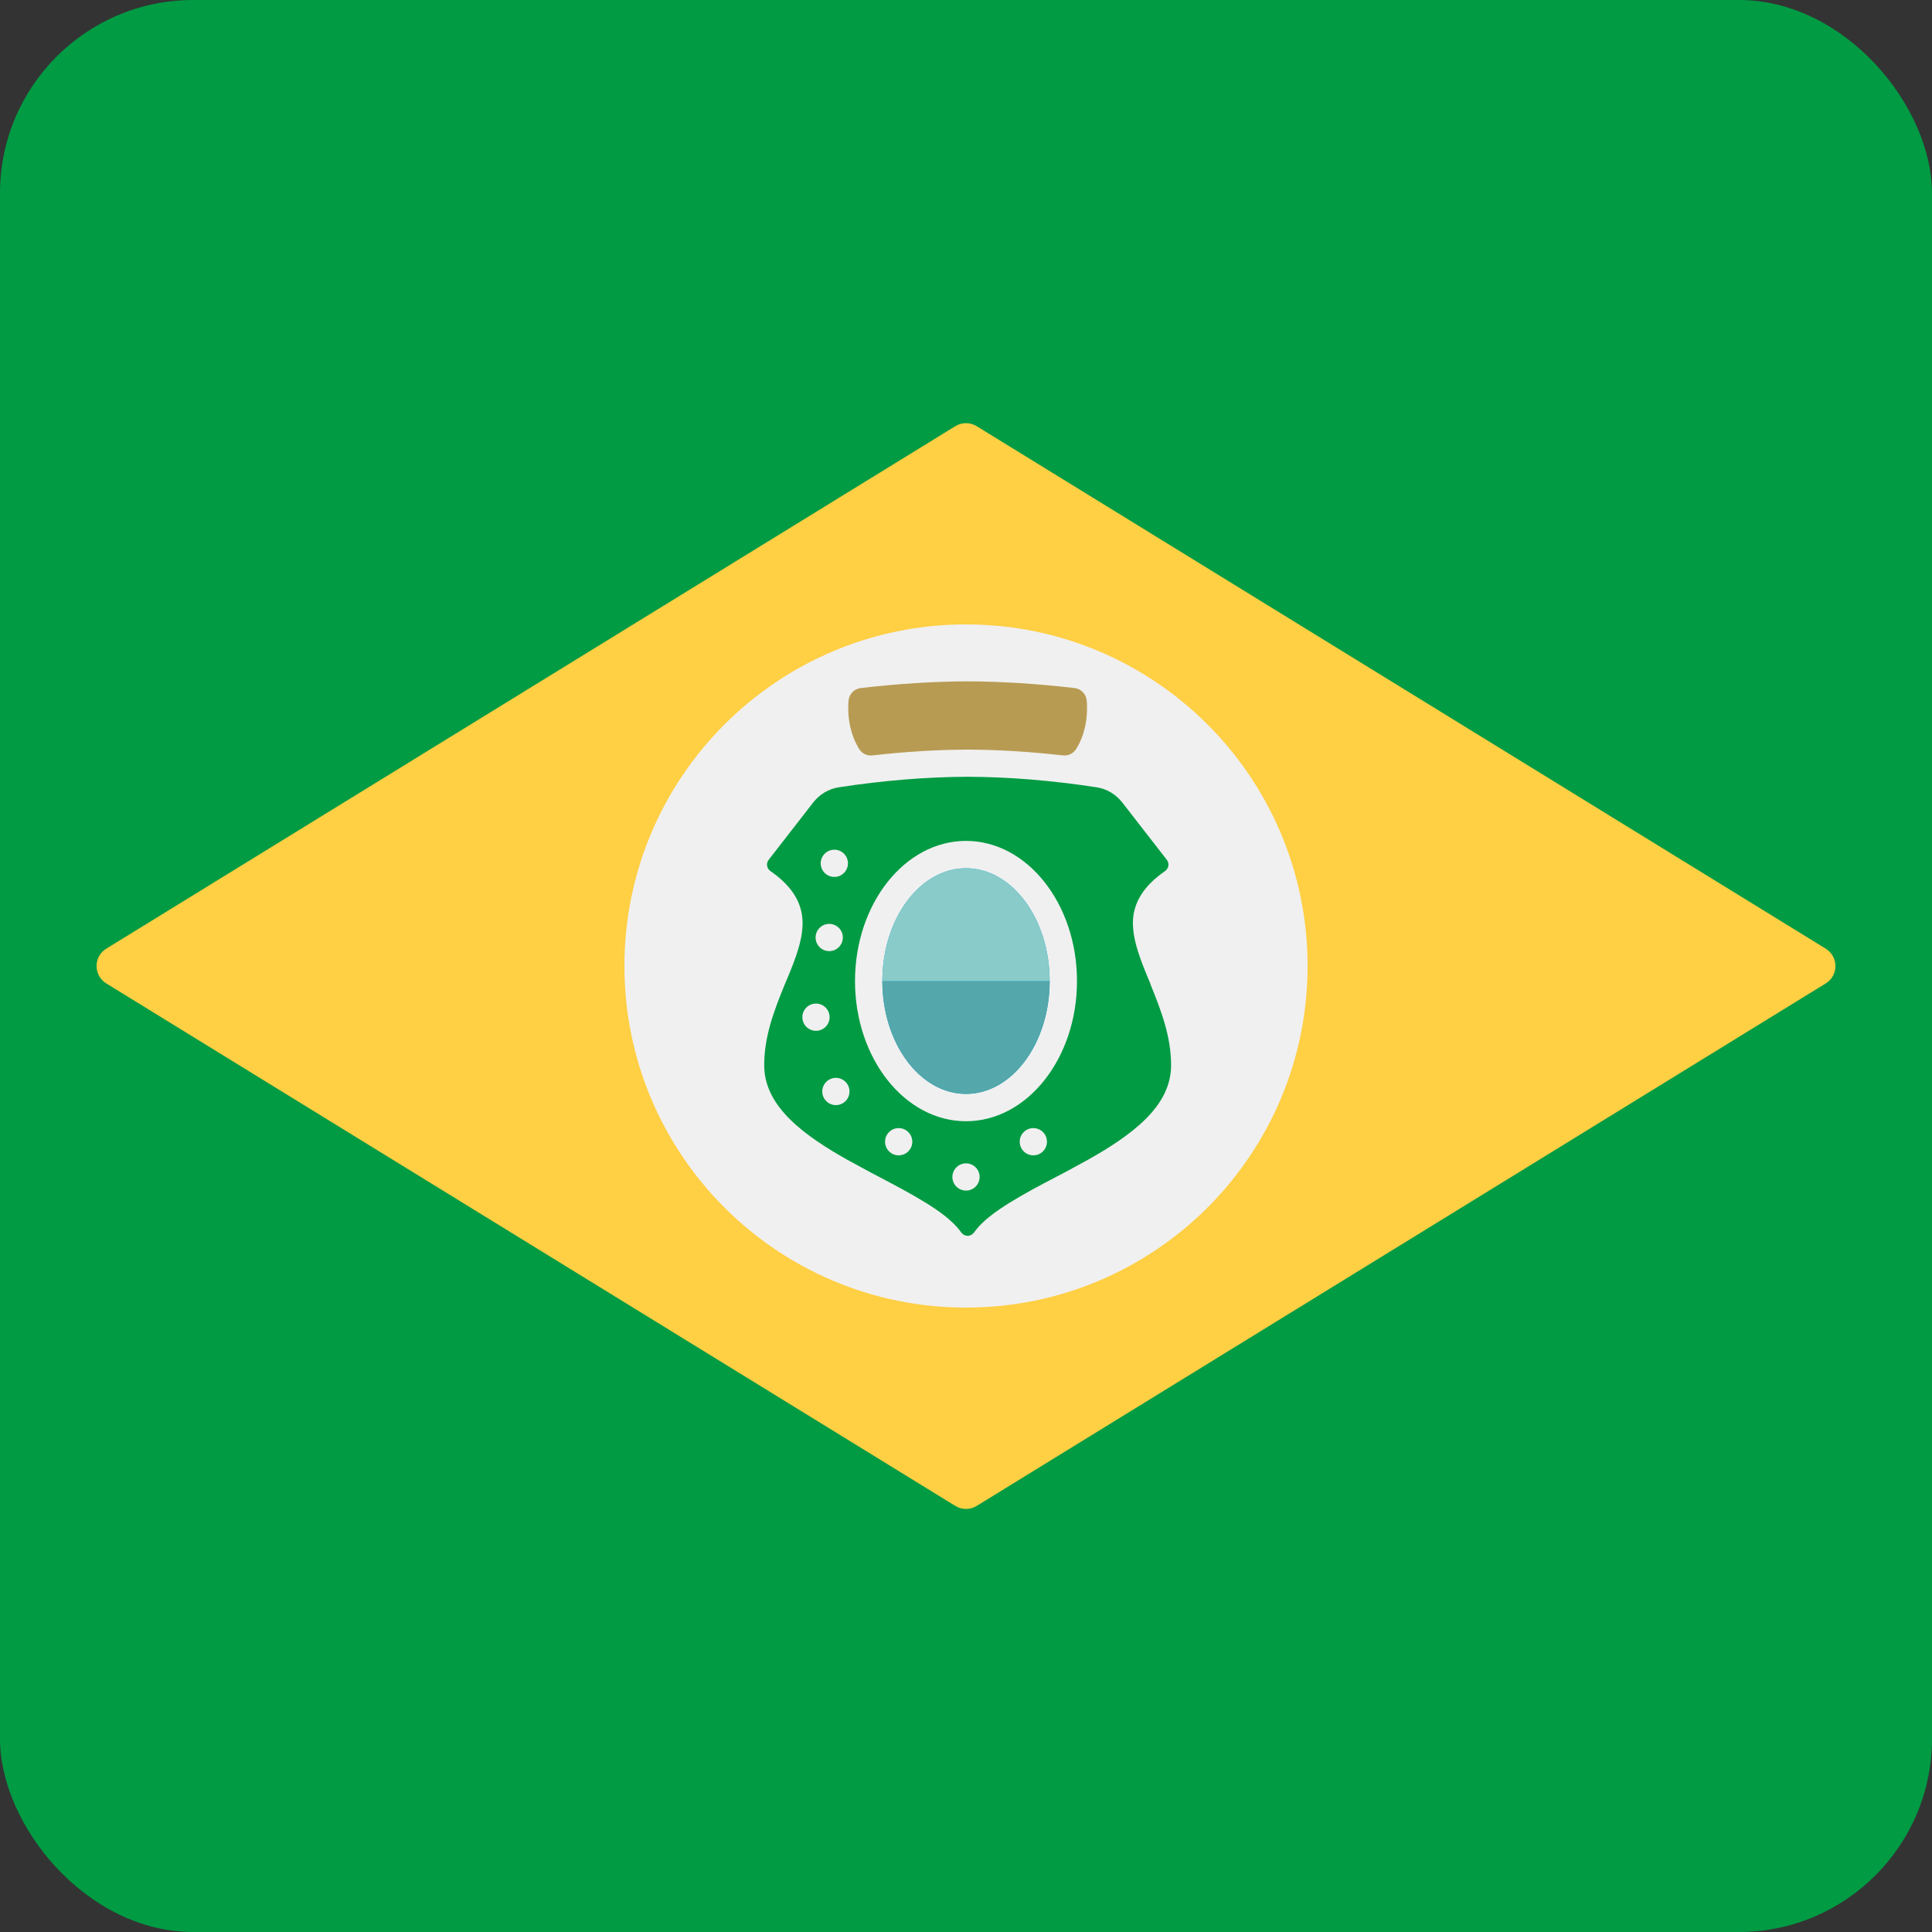 <?xml version="1.0" encoding="UTF-8"?>
<svg id="Layer_2" data-name="Layer 2" xmlns="http://www.w3.org/2000/svg" viewBox="0 0 200 200">
  <rect x="0" y="0" width="200" height="200" fill="#333333" stroke="none"/>
  <defs>
    <style>
      .cls-1 {
        fill: #b89b53;
      }

      .cls-1, .cls-2, .cls-3, .cls-4, .cls-5, .cls-6, .cls-7, .cls-8, .cls-9 {
        stroke-width: 0px;
      }

      .cls-2 {
        fill: #54a7aa;
      }

      .cls-3 {
        fill: #f0f0f0;
      }

      .cls-4 {
        fill: none;
      }

      .cls-5 {
        fill: #009b43;
      }

      .cls-6 {
        fill: #00a2ce;
      }

      .cls-7 {
        fill: #ffcf44;
      }

      .cls-8 {
        fill: #89cbc9;
      }

      .cls-9 {
        fill: #f0f0f0;
      }
    </style>
  </defs>
  <g id="Layer_18" data-name="Layer 18">
    <g>
      <rect class="cls-5" width="200" height="200" rx="20" ry="20"/>
      <g>
        <path class="cls-7" d="M98.89,155.89L11.01,101.81c-1.35-.83-1.35-2.79,0-3.61l87.88-54.08c.68-.42,1.54-.42,2.22,0l87.88,54.08c1.35.83,1.35,2.79,0,3.61l-87.88,54.08c-.68.42-1.54.42-2.22,0Z"/>
        <path class="cls-9" d="M135.36,100c0,19.53-15.83,35.36-35.36,35.36s-35.36-15.83-35.36-35.36,15.83-35.36,35.36-35.36,35.36,15.83,35.36,35.36"/>
        <path class="cls-5" d="M119.09,101.83l-.23-.54c-.79-1.91-1.77-4.29-1.55-6.34.2-1.82,1.28-3.38,3.3-4.78.18-.13.3-.32.34-.54s-.03-.45-.16-.62l-4.6-5.92c-.66-.85-1.61-1.43-2.67-1.59-4.55-.7-9.03-1.07-13.34-1.09-4.31.02-8.8.39-13.34,1.09-1.06.16-2.02.74-2.67,1.59l-4.6,5.92c-.13.17-.2.4-.16.62s.16.41.34.54c2.02,1.4,3.1,2.96,3.3,4.78.23,2.04-.76,4.43-1.55,6.34l-.23.54c-1.19,2.89-2.16,5.52-2.16,8.44,0,.64.09,1.28.28,1.9.52,1.7,1.74,3.3,3.73,4.89,1.92,1.53,4.17,2.79,6.14,3.84.6.33,1.21.65,1.82.97,1.57.83,3.2,1.68,4.72,2.62,1.26.78,2.82,1.83,3.71,3.1.16.21.4.34.66.34s.5-.13.66-.34c.89-1.27,2.45-2.32,3.71-3.1,1.53-.95,3.15-1.8,4.72-2.62.62-.32,1.22-.64,1.82-.97,1.97-1.05,4.22-2.31,6.14-3.84,1.99-1.59,3.22-3.19,3.73-4.89.19-.62.28-1.25.28-1.9,0-2.92-.98-5.55-2.16-8.44Z"/>
        <g>
          <path class="cls-6" d="M100,114.66c-5.56,0-10.08-5.87-10.08-13.1s4.52-13.1,10.08-13.1,10.07,5.87,10.07,13.1-4.52,13.1-10.07,13.1"/>
          <path class="cls-3" d="M100,116.07c-6.34,0-11.49-6.51-11.49-14.51s5.15-14.51,11.49-14.51,11.49,6.51,11.49,14.51-5.15,14.51-11.49,14.51ZM100,89.88c-4.78,0-8.66,5.24-8.66,11.68s3.89,11.68,8.66,11.68,8.66-5.24,8.66-11.68-3.89-11.68-8.66-11.68Z"/>
        </g>
        <path class="cls-1" d="M112.5,72.55c-.05-.68-.57-1.24-1.25-1.32-3.74-.44-7.44-.68-11.08-.7-3.64.02-7.34.26-11.08.7-.68.08-1.2.64-1.25,1.32-.02.25-.03.5-.03.73,0,2.06.64,3.47,1.13,4.26.29.46.82.72,1.37.66,3.35-.38,6.65-.59,9.86-.6,3.21.01,6.51.22,9.86.6.55.06,1.07-.19,1.37-.66.5-.79,1.13-2.19,1.13-4.26,0-.24,0-.48-.03-.73Z"/>
        <path class="cls-2" d="M91.34,101.56c0,6.44,3.89,11.68,8.66,11.68s8.66-5.24,8.66-11.68h-17.32Z"/>
        <path class="cls-8" d="M100,89.88c-4.77,0-8.66,5.24-8.66,11.68h17.32c0-6.44-3.89-11.68-8.66-11.68Z"/>
        <line class="cls-4" x1="108.66" y1="101.56" x2="106.74" y2="94.25"/>
        <g>
          <circle class="cls-3" cx="100" cy="121.84" r="1.41"/>
          <circle class="cls-3" cx="93.03" cy="118.19" r="1.41"/>
          <circle class="cls-3" cx="106.97" cy="118.19" r="1.41"/>
          <circle class="cls-3" cx="86.53" cy="112.99" r="1.41"/>
          <circle class="cls-3" cx="84.47" cy="105.3" r="1.41"/>
          <circle class="cls-3" cx="85.84" cy="97.05" r="1.41"/>
          <circle class="cls-3" cx="86.37" cy="89.37" r="1.41"/>
        </g>
      </g>
    </g>
  </g>
</svg>